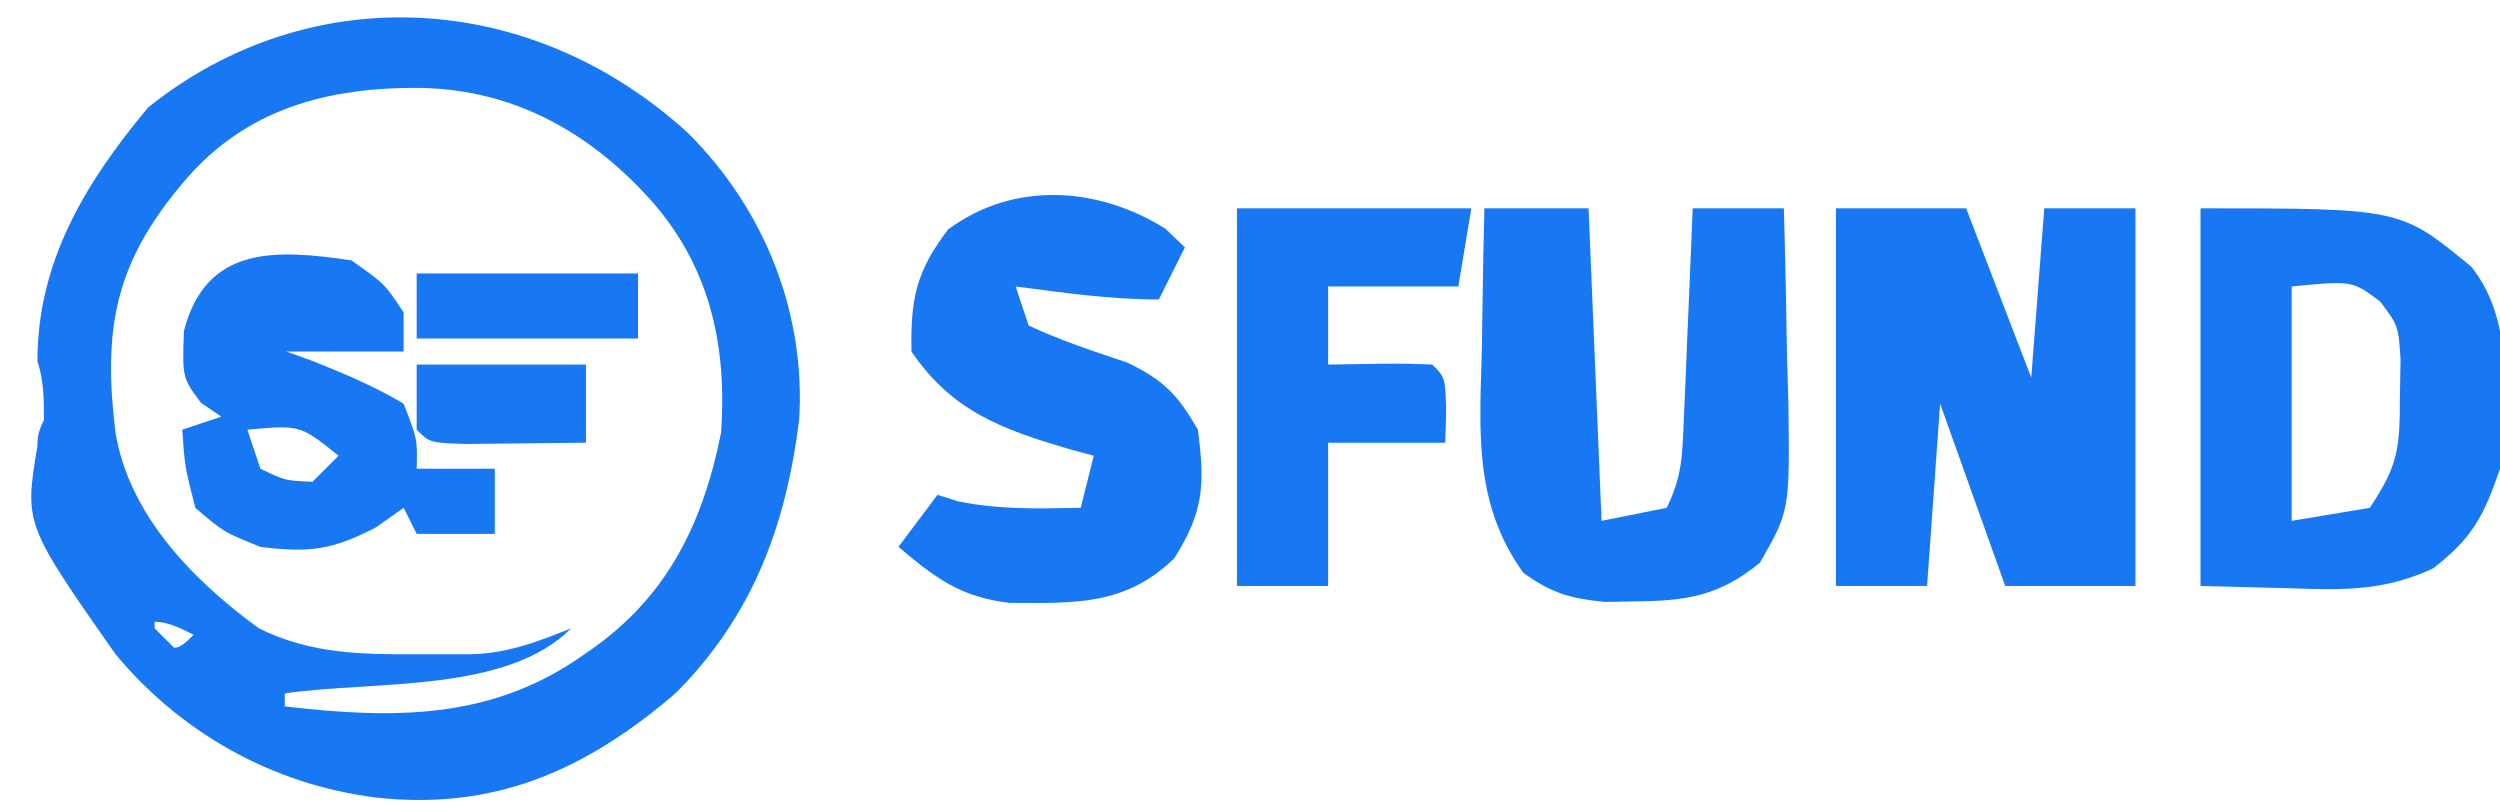 <?xml version="1.0" encoding="UTF-8"?>
<svg version="1.1" xmlns="http://www.w3.org/2000/svg" width="192" height="62">

<!-- BULETAN -->
<!-- BULETAN -->
<path d="M0 0 C6 6 9 14 8.5 22 C7.5 30 5 37 -1 43 C-8 49 -15 52 -24 51 C-32 50 -39 46 -44 40 C-51 30 -51 30 -50 24 C-50 23.5 -50 23 -49.5 22 C-49.5 20.5 -49.5 19 -50 17.5 C-50 10 -46.5 4 -41.5 -2 C-29 -12 -12 -11 0 0 Z M-39 4 C-44 10 -45 15 -44 23 C-43 29 -38.5 34 -33 38 C-29 40 -25 40 -21 40 C-19.5 40 -18 40 -17 40 C-14 40 -11.5 39 -9 38 C-14 43 -24 42 -31 43 C-31 43.3 -31 43.6 -31 44 C-22.5 45 -15 45 -8 40 C-2 36 1 30.5 2.5 23 C3 16 1.5 10 -3 5 C-8 -0.5 -14 -3.5 -21 -3.5 C-28.5 -3.5 -34.5 -1.5 -39 4 Z M-48 26 C-47 28 -47 28 -47 28 Z M-46 30 C-45 32 -45 32 -45 32 Z M-44 33 C-43 35 -43 35 -43 35 Z M-41 38 C-40.5 38.5 -40 39 -39.5 39.5 C-39 39.5 -38.5 39 -38 38.5 C-39 38 -40 37.5 -41 37.5 Z" fill="#1878F4" transform="translate(52.875,10.25)"/>
<!-- BULETAN -->

<!-- BULETAN -->



<!-- HURUF N -->
<path d="M0 0 C3.3 0 6.6 0 10 0 C11.65 4.29 13.3 8.58 15 13 C15.33 8.71 15.66 4.42 16 0 C18.31 0 20.62 0 23 0 C23 9.57 23 19.14 23 29 C19.7 29 16.4 29 13 29 C11.35 24.38 9.7 19.76 8 15 C7.67 19.62 7.34 24.24 7 29 C4.69 29 2.38 29 0 29 C0 19.43 0 9.86 0 0 Z " fill="#1878F4" transform="translate(141,16)"/>
<!-- HURUF N -->


<!-- HURUF D -->
<path d="M0 0 C15.375 0 15.375 0 20.812 4.5 C24.193 8.77 23.404 14.871 23 20 C21.776 23.609 20.869 25.327 17.875 27.645 C14.25 29.354 11.096 29.332 7.188 29.188 C4.816 29.126 2.444 29.064 0 29 C0 19.43 0 9.86 0 0 Z M7 6 C7 11.94 7 17.88 7 24 C8.98 23.67 10.96 23.34 13 23 C15.223 19.666 15.297 18.405 15.312 14.5 C15.329 13.541 15.346 12.582 15.363 11.594 C15.188 9.001 15.188 9.001 13.793 7.156 C11.655 5.548 11.655 5.548 7 6 Z " fill="#1878F4" transform="translate(169,16)"/>
<!-- HURUF D -->


<!-- HURUF U -->
<path d="M0 0 C2.64 0 5.28 0 8 0 C8.33 7.92 8.66 15.84 9 24 C10.65 23.67 12.3 23.34 14 23 C15.203 20.595 15.203 18.896 15.316 16.211 C15.358 15.27 15.4 14.329 15.443 13.359 C15.483 12.375 15.522 11.39 15.562 10.375 C15.606 9.382 15.649 8.39 15.693 7.367 C15.8 4.912 15.902 2.456 16 0 C18.31 0 20.62 0 23 0 C23.116 3.896 23.187 7.791 23.25 11.688 C23.3 13.342 23.3 13.342 23.352 15.029 C23.45 23.21 23.45 23.21 21.172 27.207 C18.052 29.783 15.483 30.154 11.562 30.188 C10.801 30.202 10.039 30.216 9.254 30.23 C6.587 29.958 5.19 29.569 3 28 C-0.889 22.6 -0.348 16.989 -0.188 10.625 C-0.167 9.092 -0.167 9.092 -0.146 7.527 C-0.111 5.018 -0.062 2.509 0 0 Z " fill="#1878F4" transform="translate(114,16)"/>
<!-- HURUF U -->


<!-- HURUF S -->
<path d="M0 0 C0.495 0.474 0.99 0.949 1.5 1.438 C0.84 2.757 0.18 4.077 -0.5 5.438 C-4.242 5.438 -7.79 4.924 -11.5 4.438 C-11.17 5.428 -10.84 6.418 -10.5 7.438 C-8.037 8.599 -5.525 9.409 -2.945 10.277 C-0.131 11.613 0.95 12.759 2.5 15.438 C3.036 19.646 2.968 21.696 0.688 25.312 C-3.08 28.973 -6.987 28.76 -11.98 28.738 C-15.743 28.289 -17.635 26.85 -20.5 24.438 C-19.51 23.117 -18.52 21.797 -17.5 20.438 C-16.984 20.602 -16.469 20.767 -15.938 20.938 C-12.766 21.588 -9.728 21.5 -6.5 21.438 C-6.17 20.117 -5.84 18.797 -5.5 17.438 C-6.092 17.279 -6.683 17.12 -7.293 16.957 C-12.47 15.428 -16.335 14.08 -19.5 9.438 C-19.571 5.395 -19.147 3.286 -16.688 0.062 C-11.688 -3.651 -5.222 -3.264 0 0 Z " fill="#1878F4" transform="translate(89.5,17.562)"/>
<!-- HURUF S -->


<!-- HURUFF F -->
<path d="M0 0 C5.94 0 11.88 0 18 0 C17.67 1.98 17.34 3.96 17 6 C13.7 6 10.4 6 7 6 C7 7.98 7 9.96 7 12 C8.299 11.979 9.599 11.959 10.938 11.938 C12.292 11.916 13.648 11.929 15 12 C16 13 16 13 16.062 15.562 C16.042 16.367 16.021 17.171 16 18 C13.03 18 10.06 18 7 18 C7 21.63 7 25.26 7 29 C4.69 29 2.38 29 0 29 C0 19.43 0 9.86 0 0 Z " fill="#1878F4" transform="translate(95,16)"/>
<!-- HURUFF F -->


<!-- HURUF S DIDALAM -->
<path d="M0 0 C2.562 1.812 2.562 1.812 4 4 C4 4.99 4 5.98 4 7 C1 7 -2 7 -5 7 C-4.362 7.231 -3.724 7.461 -3.066 7.699 C-0.595 8.675 1.711 9.648 4 11 C5.062 13.75 5.062 13.75 5 16 C6.98 16 8.96 16 11 16 C11 17.65 11 19.3 11 21 C9.02 21 7.04 21 5 21 C4.67 20.34 4.34 19.68 4 19 C2.948 19.742 2.948 19.742 1.875 20.5 C-1.477 22.249 -3.267 22.467 -7 22 C-9.812 20.875 -9.812 20.875 -12 19 C-12.812 15.812 -12.812 15.812 -13 13 C-12.01 12.67 -11.02 12.34 -10 12 C-10.516 11.649 -11.031 11.299 -11.562 10.938 C-13 9 -13 9 -12.875 5.438 C-11.195 -1.161 -5.818 -0.872 0 0 Z M-8 13 C-7.67 13.99 -7.34 14.98 -7 16 C-5.093 16.914 -5.093 16.914 -3 17 C-2.34 16.34 -1.68 15.68 -1 15 C-3.954 12.63 -3.954 12.63 -8 13 Z " fill="#1878F4" transform="translate(27,20)"/>
<!-- HURUF S DIDALAM -->



<!-- HURUF F DIDALAM -->
<path d="M0 0 C5.61 0 11.22 0 17 0 C17 1.65 17 3.3 17 5 C11.39 5 5.78 5 0 5 C0 3.35 0 1.7 0 0 Z " fill="#1878F4" transform="translate(32,21)"/>
<path d="M0 0 C4.29 0 8.58 0 13 0 C13 1.98 13 3.96 13 6 C11.021 6.027 9.042 6.046 7.062 6.062 C5.96 6.074 4.858 6.086 3.723 6.098 C1 6 1 6 0 5 C0 3.35 0 1.7 0 0 Z " fill="#1878F4" transform="translate(32,28)"/>
<!-- HURUF F DIDALAM -->
</svg>
